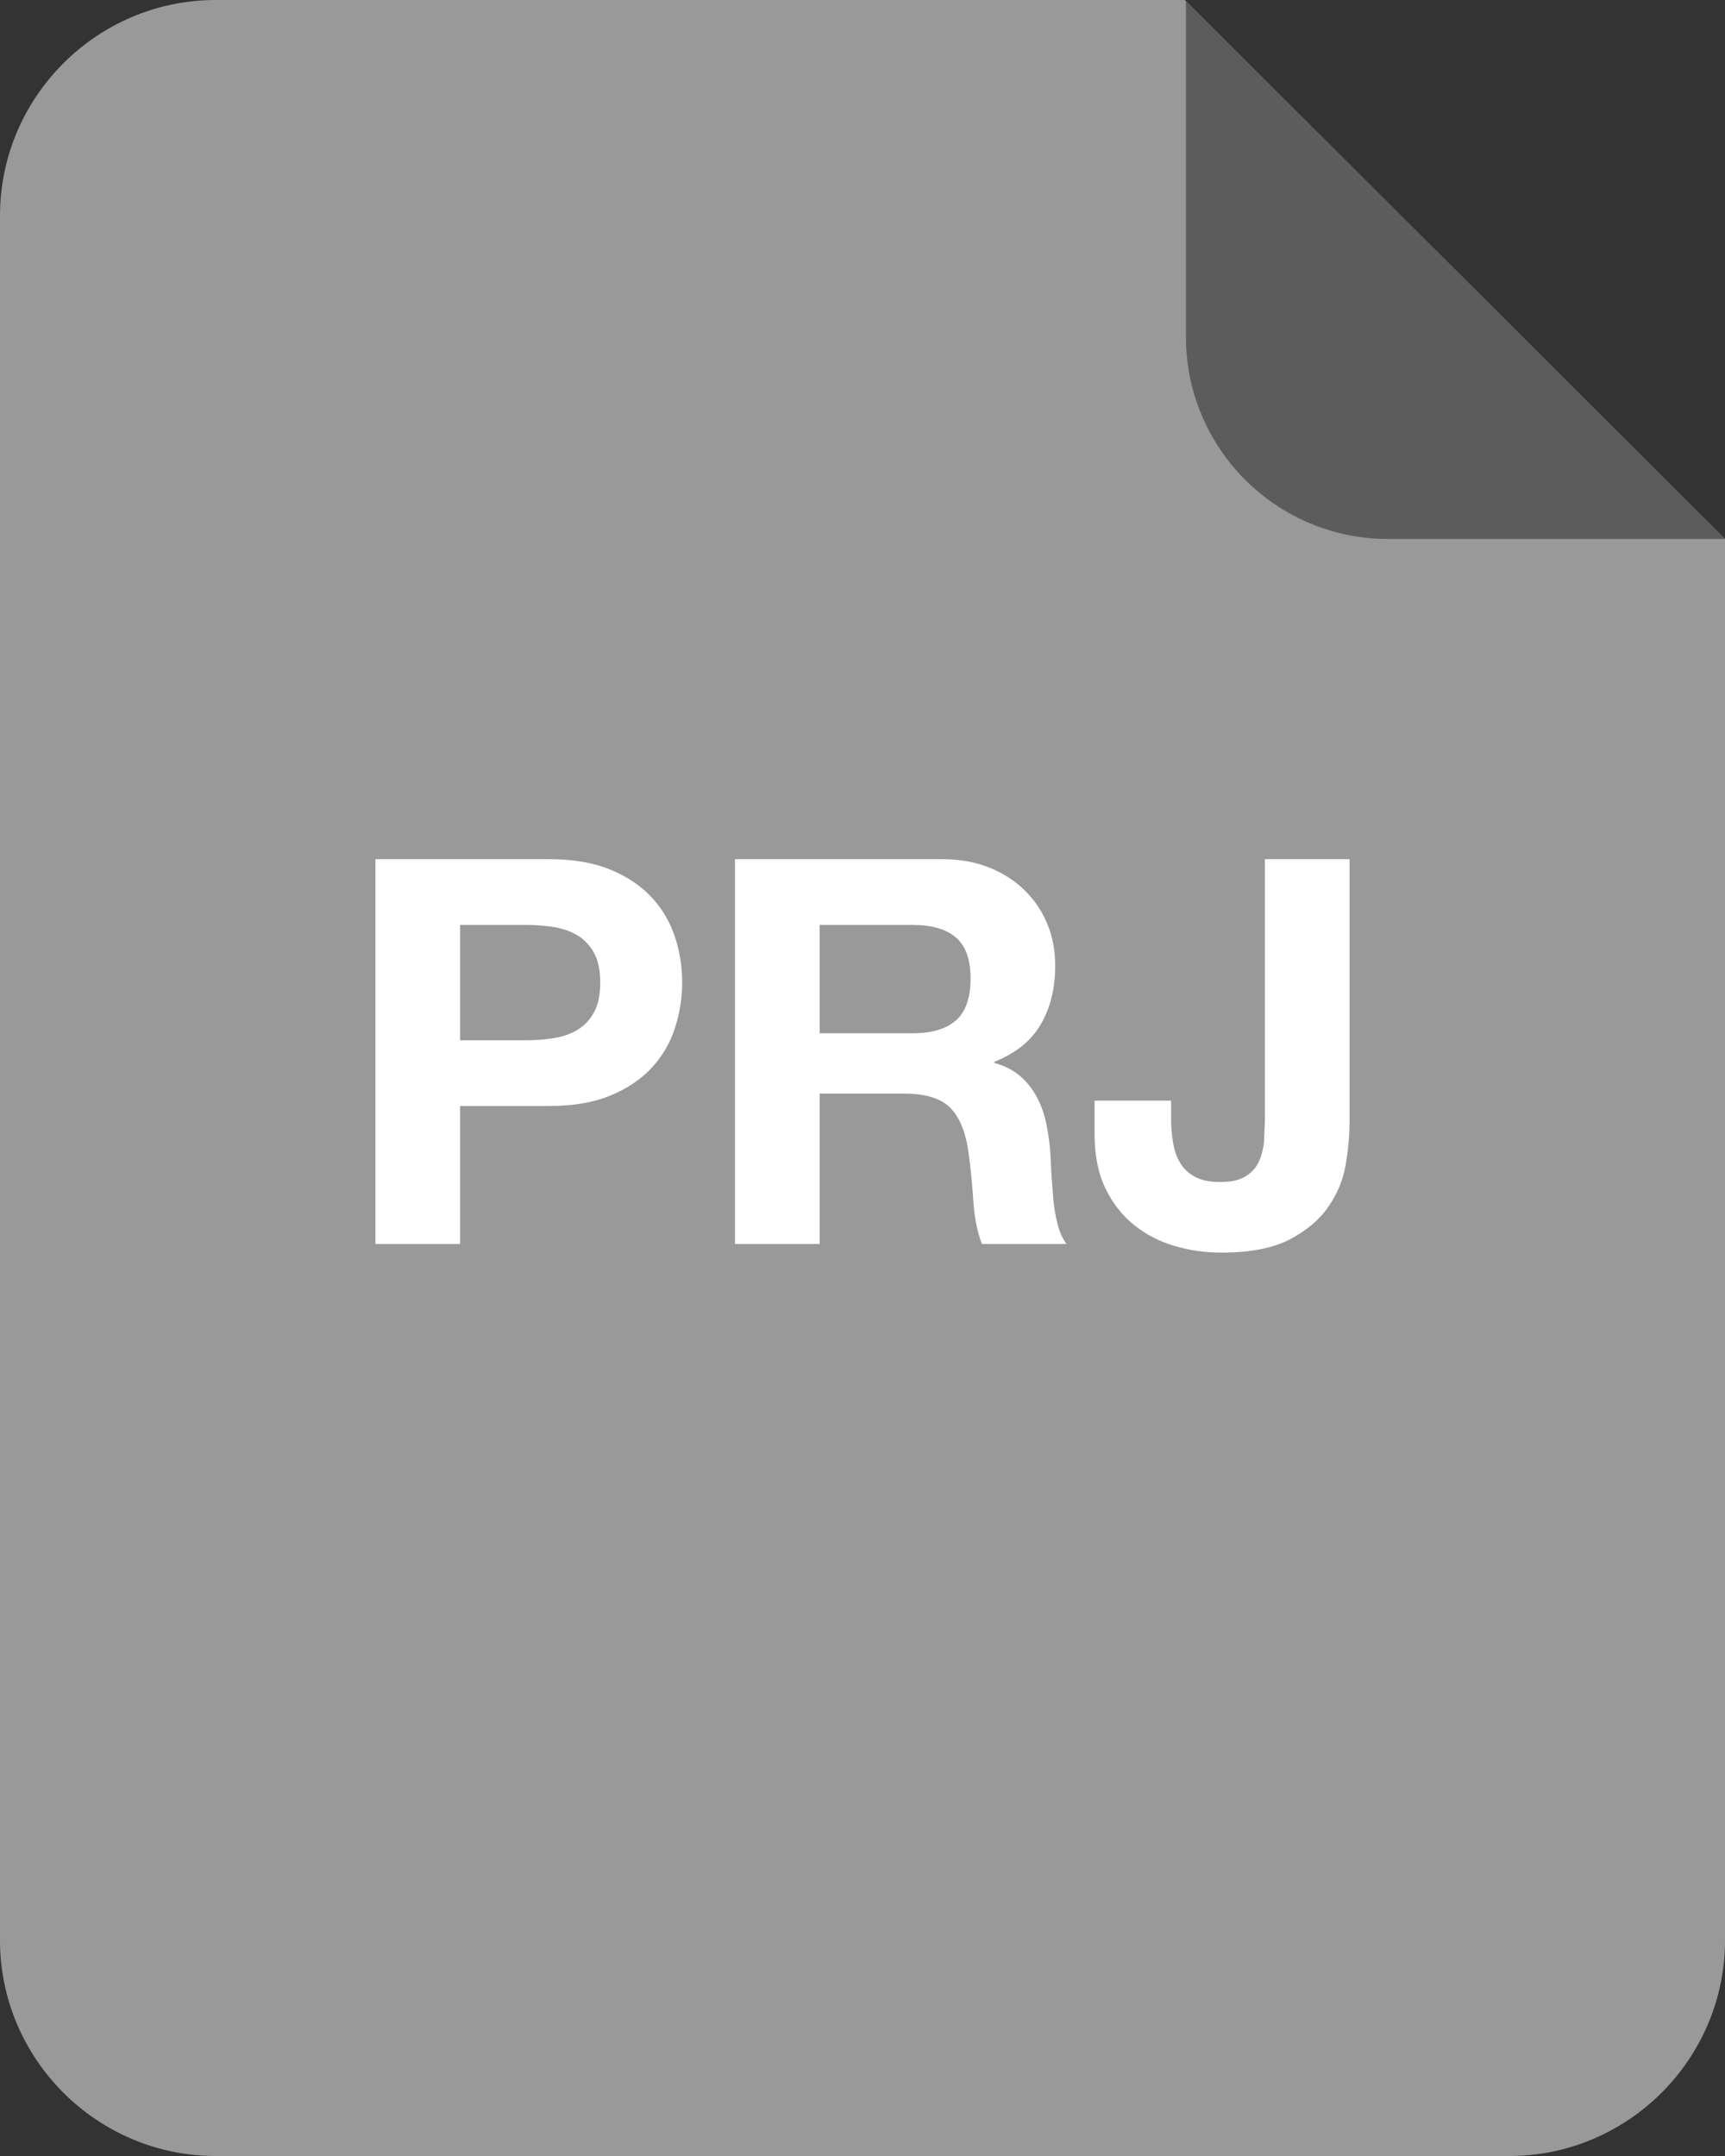 <svg width="32" height="40" viewBox="0 0 32 40" xmlns="http://www.w3.org/2000/svg"><rect x="0" y="0" width="32" height="40" fill="#333333" stroke="none"/><title>prj</title><desc>Created with Sketch.</desc><g fill="none"><path d="M4 0c-2.2 0-4 1.8-4 4v32c0 2.2 1.8 4 4 4h24c2.2 0 4-1.8 4-4v-26l-10.021-10h-17.979z" fill="#999"/><path d="M22 6.25c0 2.071 1.679 3.75 3.75 3.75h6.25l-10-9.979v6.229z" fill="#5C5C5C"/><path d="M8.535 19.3v-2.14h1.22c.18 0 .353.013.52.04.167.027.313.078.44.155s.228.185.305.325c.077.14.115.323.115.55 0 .227-.038.41-.115.55-.077.14-.178.248-.305.325-.127.077-.273.128-.44.155-.167.027-.34.04-.52.04h-1.22zm-1.57-3.36v7.14h1.57v-2.56h1.65c.447 0 .827-.065 1.14-.195.313-.13.568-.302.765-.515.197-.213.34-.458.43-.735.09-.277.135-.558.135-.845 0-.293-.045-.577-.135-.85-.09-.273-.233-.517-.43-.73-.197-.213-.452-.385-.765-.515s-.693-.195-1.14-.195h-3.22zm8.24 3.23v-2.01h1.72c.36 0 .63.078.81.235.18.157.27.408.27.755 0 .36-.09.62-.27.78-.18.16-.45.24-.81.24h-1.72zm-1.57-3.23v7.14h1.57v-2.79h1.57c.393 0 .677.087.85.26.173.173.287.447.34.82.04.287.07.587.09.9.02.313.073.583.16.81h1.57c-.073-.1-.128-.222-.165-.365-.037-.143-.063-.295-.08-.455l-.035-.47-.02-.4c-.013-.18-.038-.36-.075-.54-.037-.18-.095-.345-.175-.495-.08-.15-.183-.28-.31-.39-.127-.11-.287-.192-.48-.245v-.02c.4-.16.688-.393.865-.7.177-.307.265-.67.265-1.09 0-.273-.048-.528-.145-.765-.097-.237-.237-.445-.42-.625s-.403-.322-.66-.425c-.257-.103-.545-.155-.865-.155h-3.85zm11.4 4.89v-4.89h-1.57v4.82l-.015.395c-.01.137-.04.263-.09.38-.05.117-.132.212-.245.285-.113.073-.273.11-.48.11-.187 0-.338-.03-.455-.09-.117-.06-.208-.142-.275-.245-.067-.103-.113-.228-.14-.375-.027-.147-.04-.307-.04-.48v-.32h-1.42v.62c0 .393.067.728.2 1.005.133.277.31.503.53.68.22.177.47.307.75.39.28.083.57.125.87.125.533 0 .957-.082 1.27-.245.313-.163.553-.367.72-.61.167-.243.273-.505.32-.785.047-.28.07-.537.07-.77z" fill="#fff"/></g></svg>